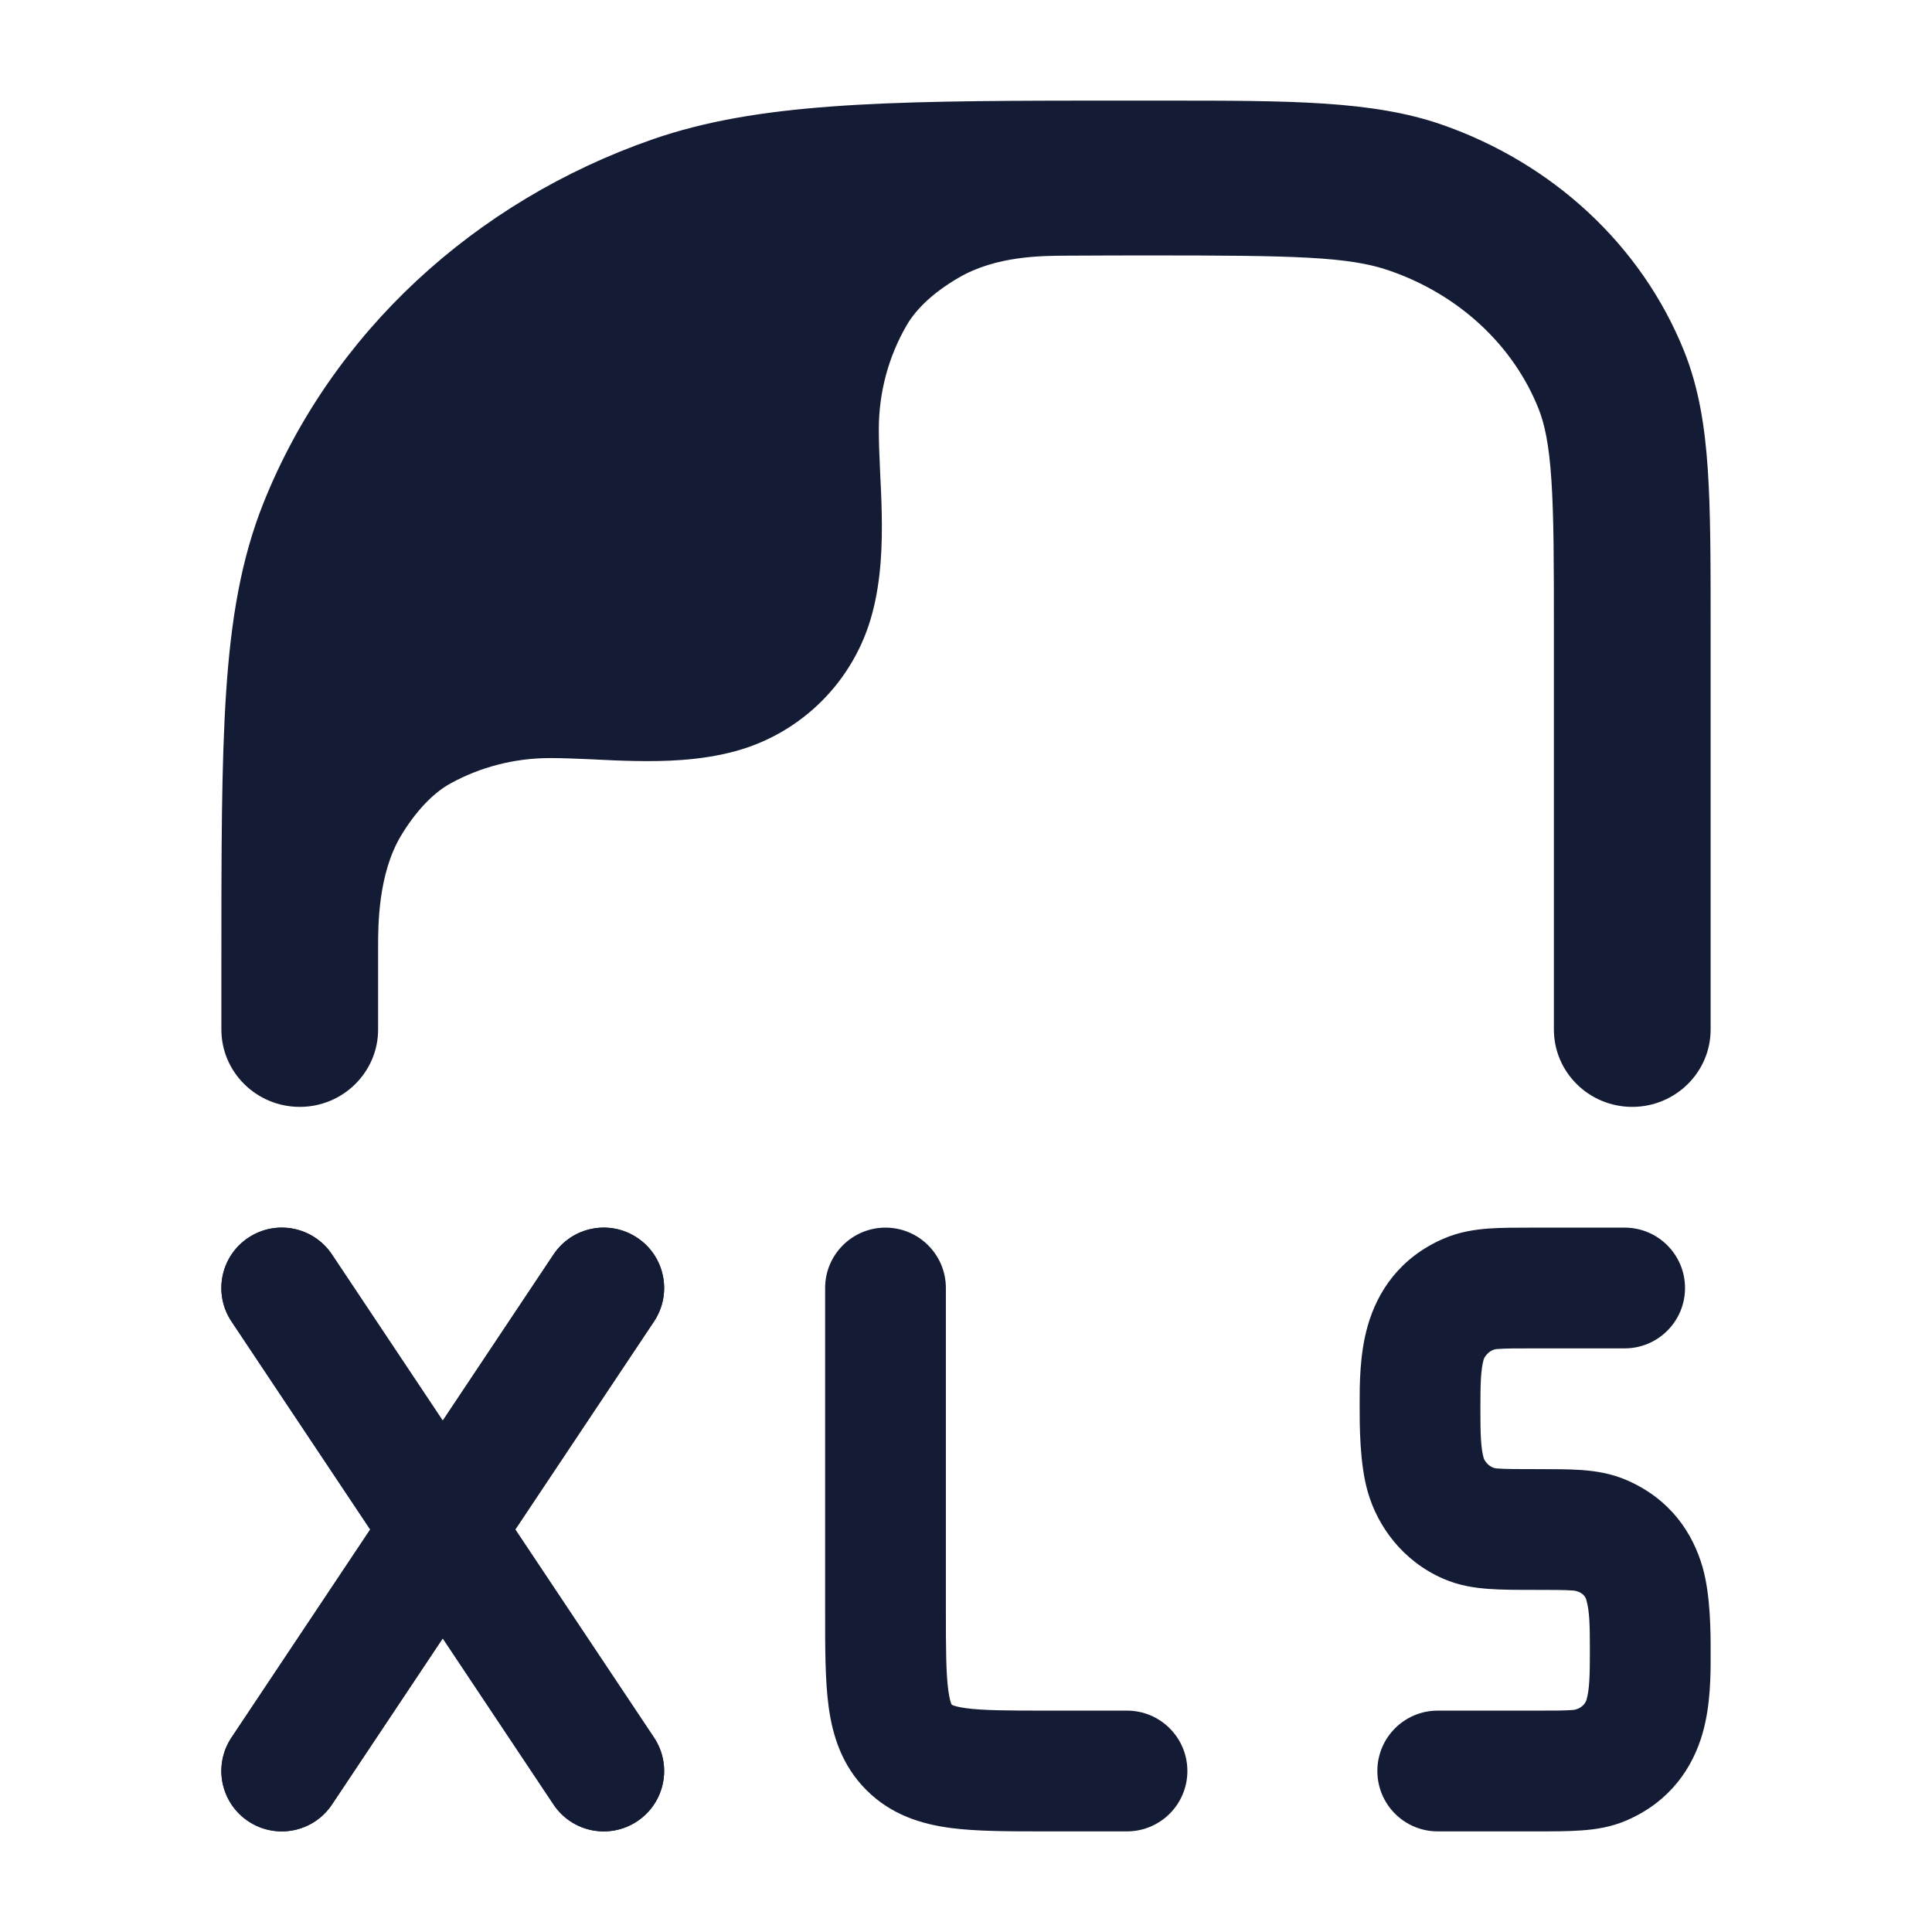<svg width="24" height="24" viewBox="0 0 24 24" fill="none" xmlns="http://www.w3.org/2000/svg">
<path d="M3.724 13.75C4.261 13.75 4.697 13.319 4.697 12.789L4.697 11.765C4.697 11.498 4.697 10.86 4.978 10.387C5.151 10.097 5.372 9.853 5.6 9.73C5.966 9.53 6.387 9.417 6.833 9.417C6.98 9.417 7.139 9.423 7.316 9.431L7.382 9.434C7.537 9.442 7.705 9.45 7.874 9.453C8.254 9.461 8.697 9.449 9.125 9.334C9.959 9.111 10.611 8.459 10.834 7.625C10.949 7.197 10.961 6.754 10.953 6.374C10.95 6.206 10.942 6.037 10.934 5.882L10.931 5.816C10.923 5.639 10.917 5.48 10.917 5.333C10.917 4.866 11.041 4.427 11.258 4.049C11.385 3.828 11.606 3.626 11.91 3.449C12.373 3.18 12.926 3.177 13.264 3.176C13.602 3.174 13.959 3.173 14.257 3.173C16.091 3.173 16.758 3.187 17.261 3.362C18.134 3.664 18.8 4.297 19.11 5.071C19.188 5.265 19.243 5.52 19.272 5.962C19.302 6.412 19.303 6.986 19.303 7.814V12.789C19.303 13.319 19.738 13.75 20.276 13.75C20.814 13.75 21.25 13.319 21.25 12.789V7.781C21.25 6.994 21.25 6.356 21.215 5.835C21.179 5.299 21.104 4.82 20.921 4.363C20.392 3.044 19.284 2.025 17.907 1.547C17.048 1.249 16.015 1.25 14.461 1.25L13.513 1.25L13.5 1.25L13.465 1.25C10.956 1.252 9.402 1.282 8.112 1.729C5.891 2.5 4.118 4.139 3.275 6.243C2.994 6.944 2.869 7.697 2.809 8.6C2.75 9.488 2.75 10.584 2.75 11.981V12.789C2.75 13.319 3.186 13.75 3.724 13.75Z" fill="#141B34"/>
<path d="M3.084 15.376C3.429 15.146 3.894 15.239 4.124 15.584L5.5 17.648L6.876 15.584C7.106 15.239 7.571 15.146 7.916 15.376C8.261 15.606 8.354 16.071 8.124 16.416L6.401 19L8.124 21.584C8.354 21.929 8.261 22.394 7.916 22.624C7.571 22.854 7.106 22.761 6.876 22.416L5.5 20.352L4.124 22.416C3.894 22.761 3.429 22.854 3.084 22.624C2.739 22.394 2.646 21.929 2.876 21.584L4.599 19L2.876 16.416C2.646 16.071 2.739 15.606 3.084 15.376Z" fill="#141B34"/>
<path d="M20.182 15.25C20.596 15.25 20.932 15.586 20.932 16C20.932 16.414 20.596 16.75 20.182 16.75H19.07C18.837 16.75 18.702 16.75 18.602 16.758C18.507 16.762 18.449 16.843 18.432 16.883C18.394 17.016 18.39 17.192 18.39 17.5C18.39 17.808 18.394 17.984 18.432 18.117C18.448 18.157 18.504 18.238 18.602 18.242C18.702 18.25 18.86 18.25 19.092 18.25C19.295 18.25 19.485 18.25 19.645 18.261C19.819 18.274 20.013 18.302 20.21 18.388C20.75 18.623 21.028 19.042 21.151 19.471C21.251 19.823 21.251 20.298 21.25 20.547C21.251 20.797 21.251 21.176 21.151 21.529C21.028 21.958 20.75 22.377 20.21 22.612C20.013 22.698 19.819 22.726 19.645 22.738C19.485 22.75 19.295 22.75 19.092 22.75L17.86 22.75C17.445 22.75 17.11 22.414 17.11 22C17.11 21.586 17.445 21.25 17.86 21.25H19.07C19.303 21.25 19.438 21.25 19.538 21.242C19.581 21.24 19.675 21.211 19.708 21.117C19.746 20.984 19.75 20.808 19.75 20.5C19.75 20.192 19.746 20.016 19.708 19.883C19.689 19.789 19.587 19.76 19.538 19.758C19.438 19.75 19.281 19.75 19.048 19.75C18.845 19.75 18.655 19.75 18.495 19.738C18.322 19.726 18.128 19.698 17.93 19.612C17.422 19.391 17.112 18.958 16.99 18.529C16.889 18.176 16.89 17.702 16.89 17.452C16.89 17.203 16.889 16.823 16.99 16.471C17.112 16.042 17.39 15.623 17.93 15.388C18.128 15.302 18.322 15.274 18.495 15.261C18.655 15.25 18.845 15.25 19.048 15.25L20.182 15.25Z" fill="#141B34"/>
<path fill-rule="evenodd" clip-rule="evenodd" d="M3.084 15.376C3.429 15.146 3.894 15.239 4.124 15.584L5.5 17.648L6.876 15.584C7.106 15.239 7.571 15.146 7.916 15.376C8.261 15.606 8.354 16.071 8.124 16.416L6.401 19L8.124 21.584C8.354 21.929 8.261 22.394 7.916 22.624C7.571 22.854 7.106 22.761 6.876 22.416L5.5 20.352L4.124 22.416C3.894 22.761 3.429 22.854 3.084 22.624C2.739 22.394 2.646 21.929 2.876 21.584L4.599 19L2.876 16.416C2.646 16.071 2.739 15.606 3.084 15.376ZM11 15.25C11.414 15.25 11.75 15.586 11.75 16V20C11.75 20.493 11.752 20.787 11.78 20.997C11.793 21.094 11.808 21.142 11.817 21.164C11.819 21.169 11.821 21.172 11.822 21.174L11.823 21.177L11.826 21.178C11.828 21.179 11.831 21.181 11.836 21.183C11.858 21.192 11.906 21.207 12.003 21.22C12.213 21.248 12.507 21.25 13 21.25H14C14.414 21.25 14.75 21.586 14.75 22C14.75 22.414 14.414 22.75 14 22.75H13C12.985 22.75 12.97 22.75 12.955 22.75C12.523 22.75 12.126 22.75 11.803 22.707C11.447 22.659 11.072 22.546 10.763 22.237C10.454 21.928 10.341 21.553 10.293 21.197C10.25 20.874 10.25 20.477 10.25 20.045C10.25 20.03 10.25 20.015 10.25 20V16C10.25 15.586 10.586 15.25 11 15.25ZM11.823 21.177C11.823 21.176 11.823 21.176 11.823 21.177L11.823 21.177C11.824 21.177 11.824 21.177 11.823 21.177L11.823 21.177C11.823 21.177 11.823 21.177 11.823 21.177C11.823 21.177 11.823 21.177 11.823 21.177C11.823 21.177 11.823 21.177 11.823 21.177" fill="#141B34"/>
</svg>
